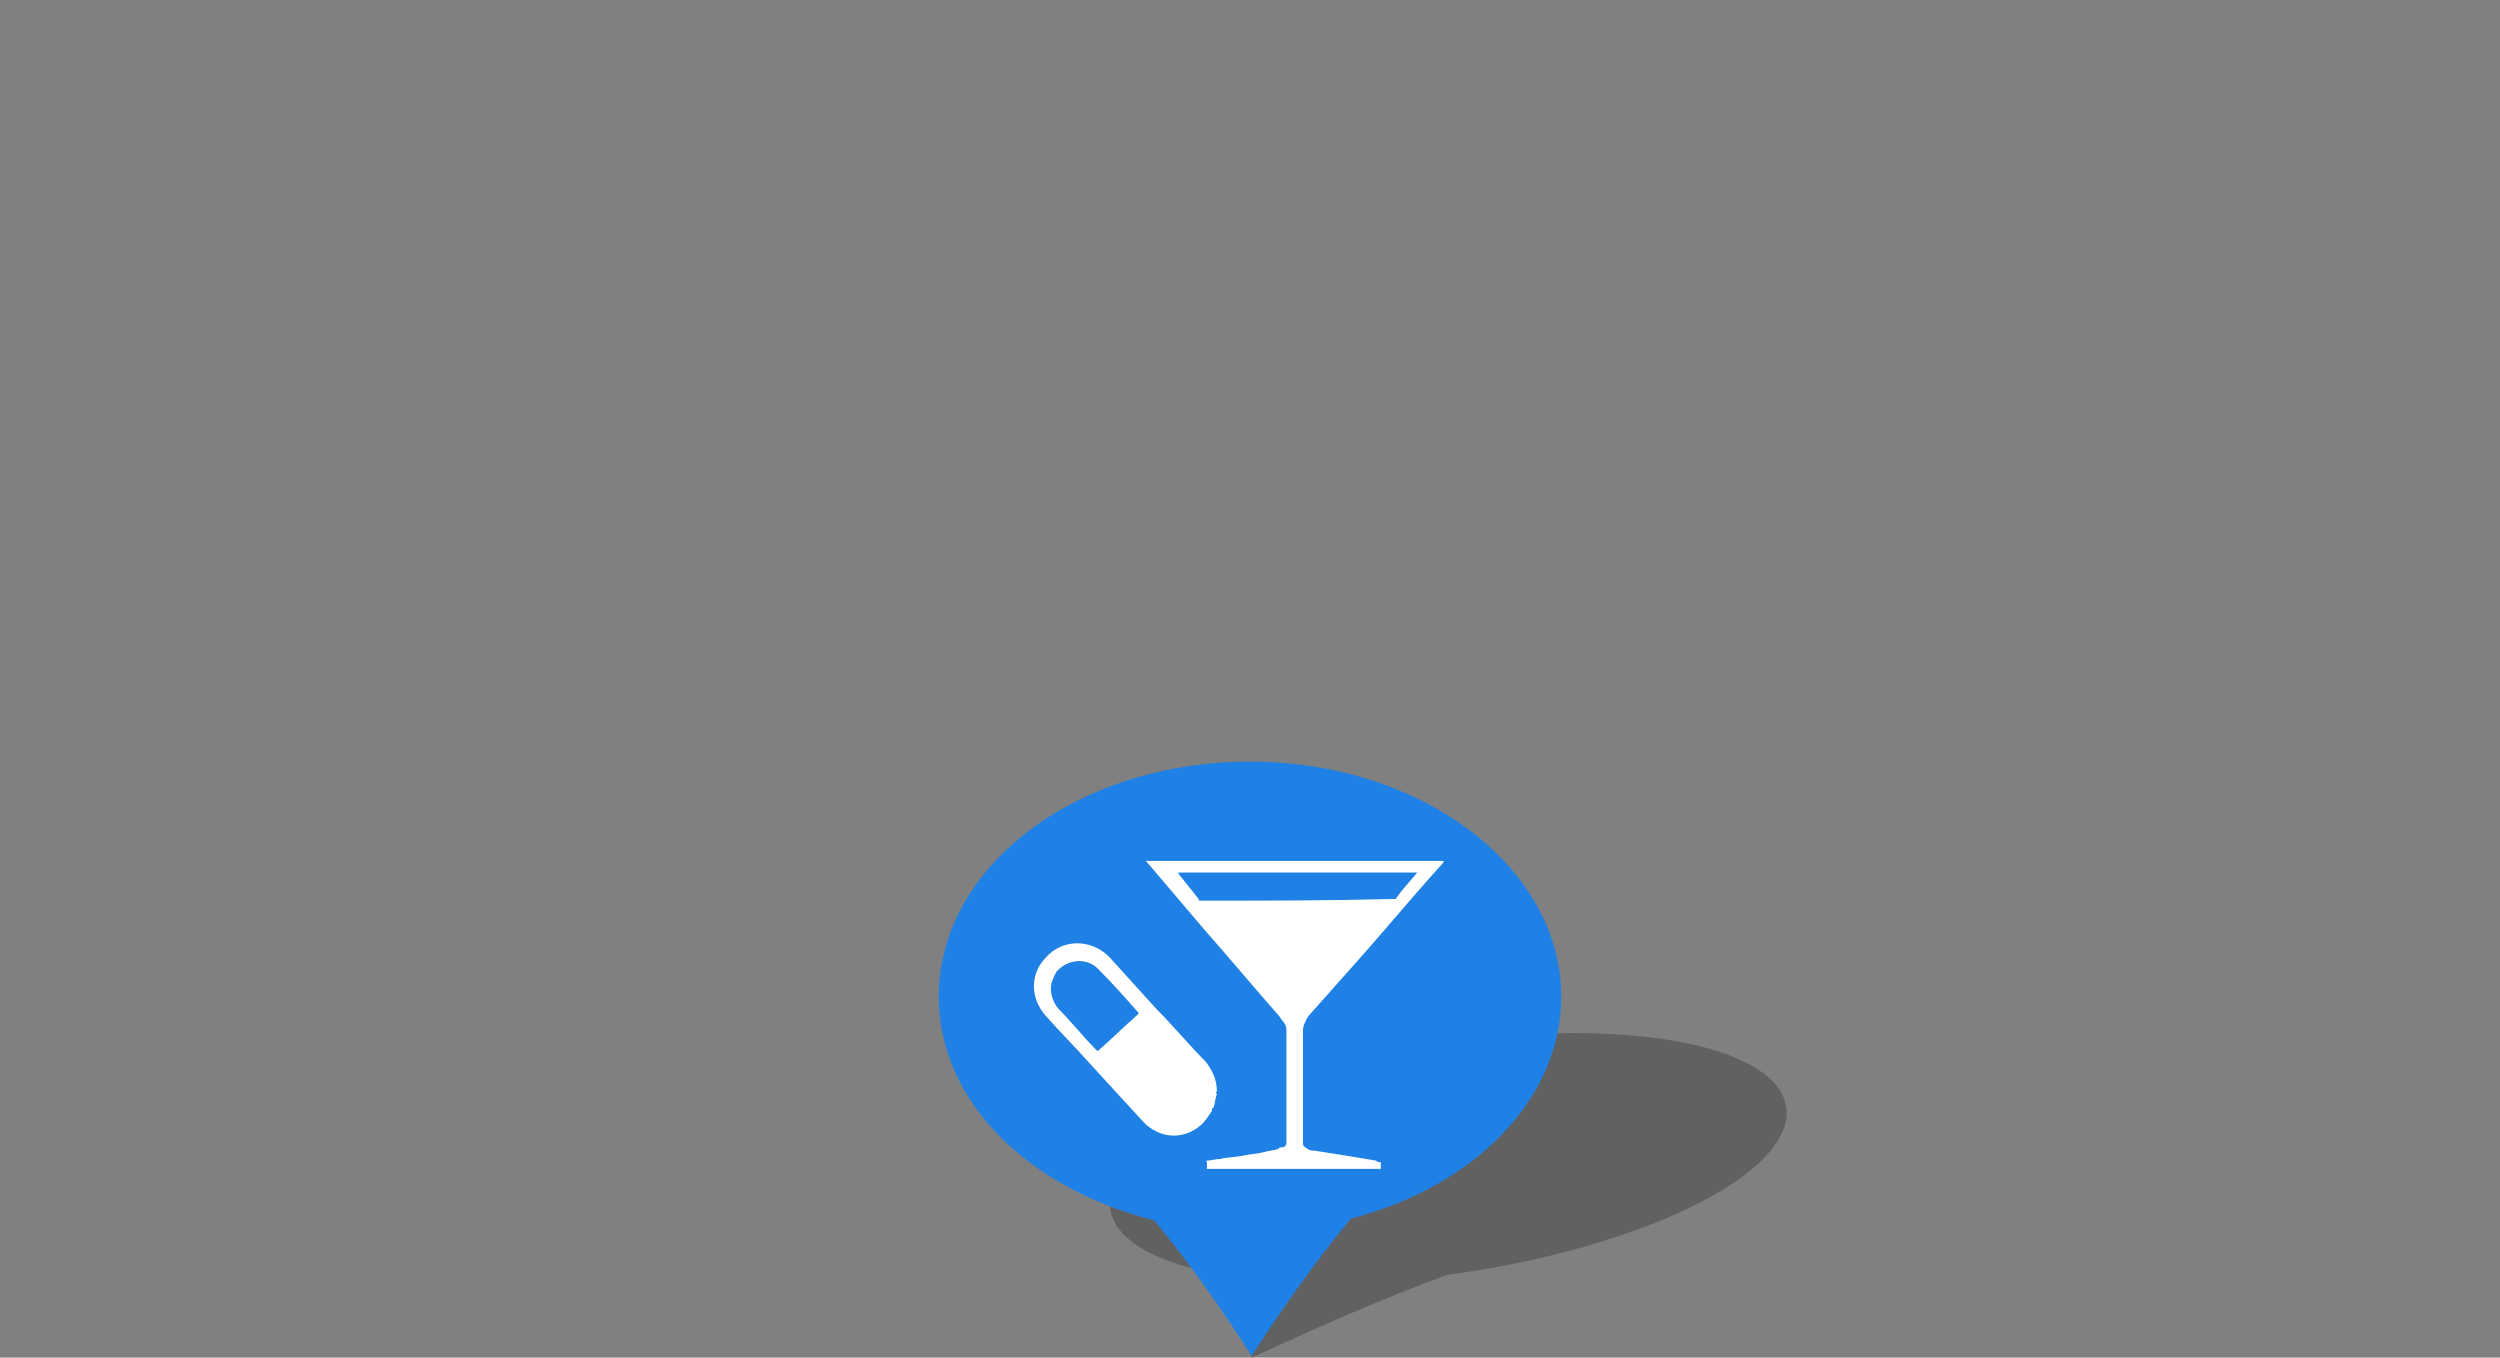 <?xml version="1.0" encoding="iso-8859-1"?>
<!-- Generator: Adobe Illustrator 19.1.1, SVG Export Plug-In . SVG Version: 6.00 Build 0)  -->
<!DOCTYPE svg PUBLIC "-//W3C//DTD SVG 1.0//EN" "http://www.w3.org/TR/2001/REC-SVG-20010904/DTD/svg10.dtd">
<svg version="1.0" id="Layer_1" xmlns="http://www.w3.org/2000/svg" xmlns:xlink="http://www.w3.org/1999/xlink" x="0px" y="0px"
	 width="151px" height="82px" viewBox="-436 344 151 82" style="enable-background:new -436 344 151 82;" xml:space="preserve">
<rect x="-436" y="344" width="151" height="82" fill="#808080" stroke="none"/>
<style type="text/css">
	.st0{opacity:0.4;fill:#333333;enable-background:new    ;}
	.st1{fill:#1F81E5;}
	.st2{fill:#FFFFFF;}
	.st3{fill:#FFFFFF;stroke:#999999;stroke-width:0.847;}
</style>
<g>
	<g>
		<g>
			<path class="st0" d="M-341,406.4c-10.5,0-22.4,3.4-26.5,7.5c-3.2,3.2-1,6,5.3,7.1c0.9,1.4,1.3,3.1,1.3,3.1l0.5,1.9l4.2-1.9
				c0,0,3.8-1.7,7.6-3.1c8.4-1.1,16-3.9,19.1-7C-325.4,409.8-330.5,406.4-341,406.4z"/>
			<g>
				<path class="st1" d="M-341.7,404.2c0-7.8-8.4-14.2-18.8-14.2c-10.4,0-18.8,6.3-18.8,14.2c0,6.3,5.4,11.6,13,13.5
					c3.1,3.7,5.9,8.2,5.9,8.2s2.9-4.6,6-8.3C-347,415.7-341.7,410.4-341.7,404.2z"/>
			</g>
		</g>
		<g>
			<path class="st2" d="M-372.8,405.4c0.8,0.9,1.7,1.8,2.5,2.7c1.1,1.2,2.2,2.4,3.3,3.6c1,1.1,2.5,1.2,3.6,0.2
				c0.2-0.2,0.4-0.5,0.6-0.8c0-0.1,0-0.2,0.1-0.2c0.1-0.3,0.1-0.6,0.2-0.8c-0.1-0.1,0-0.2,0-0.2c0-0.7-0.3-1.3-0.7-1.8
				c-1-1-1.9-2.1-2.9-3.1c-1-1.1-1.9-2.1-2.9-3.2c-1.1-1.1-2.8-1.1-3.8,0C-373.8,402.8-373.8,404.3-372.8,405.4z M-372.5,403.4
				c0.1-0.3,0.2-0.5,0.3-0.7c0.7-0.8,1.9-0.9,2.6-0.1c0.8,0.8,1.6,1.7,2.3,2.5c0.1,0.1,0.1,0.1,0,0.2c-0.8,0.7-1.5,1.4-2.3,2.1
				c-0.1,0.1-0.1,0.1-0.2,0c-0.8-0.8-1.5-1.7-2.3-2.5C-372.4,404.5-372.6,404-372.5,403.4z"/>
			<path class="st2" d="M-357.3,406.2c0-0.2,0.1-0.4,0.2-0.6c0-0.1,0.1-0.1,0.1-0.2c0.8-0.9,1.6-1.8,2.4-2.7
				c1.9-2.1,3.7-4.3,5.6-6.4c0.1-0.1,0.2-0.2,0.2-0.3l0,0c0,0,0,0-0.1,0c-5.9,0-11.9,0-17.8,0h-0.1c0,0,0,0,0.1,0.1
				c1.1,1.3,2.3,2.7,3.4,4c1.5,1.7,3,3.5,4.5,5.2c0.1,0.1,0.2,0.3,0.3,0.4c0.1,0.1,0.2,0.3,0.2,0.5c0,0.1,0,0.3,0,0.4
				c0,0.5,0,1,0,1.6c0,1.5,0,2.9,0,4.4c0,0.1,0,0.3,0,0.4c0,0.2-0.1,0.3-0.3,0.3c-0.1,0-0.1,0-0.2,0.1c-0.3,0.1-0.6,0.1-0.9,0.2
				c-0.4,0.1-0.8,0.1-1.2,0.2c-0.5,0.1-1,0.1-1.4,0.2c-0.3,0-0.5,0.1-0.8,0.1c0,0-0.1,0,0,0.1c0,0.1,0,0.3,0,0.4c3.5,0,7,0,10.5,0
				l0,0c0-0.1,0-0.2,0-0.3v-0.1c-0.1,0-0.2,0-0.3-0.1c-0.6-0.1-1.2-0.2-1.8-0.3s-1.3-0.2-1.9-0.3c-0.1,0-0.3,0-0.4-0.1
				c-0.2-0.1-0.3-0.2-0.3-0.3s0-0.3,0-0.4c0-1.9,0-3.7,0-5.6C-357.3,406.7-357.3,406.5-357.3,406.2z M-363.5,398.4
				c-0.1,0-0.1,0-0.1-0.1c-0.4-0.5-0.8-1-1.2-1.5c0,0,0-0.1-0.1-0.1c4.8,0,9.7,0,14.5,0l0,0c-0.4,0.5-0.9,1-1.3,1.6h-0.1h-0.1
				C-355.7,398.4-359.6,398.4-363.5,398.4z"/>
		</g>
	</g>
</g>
</svg>
